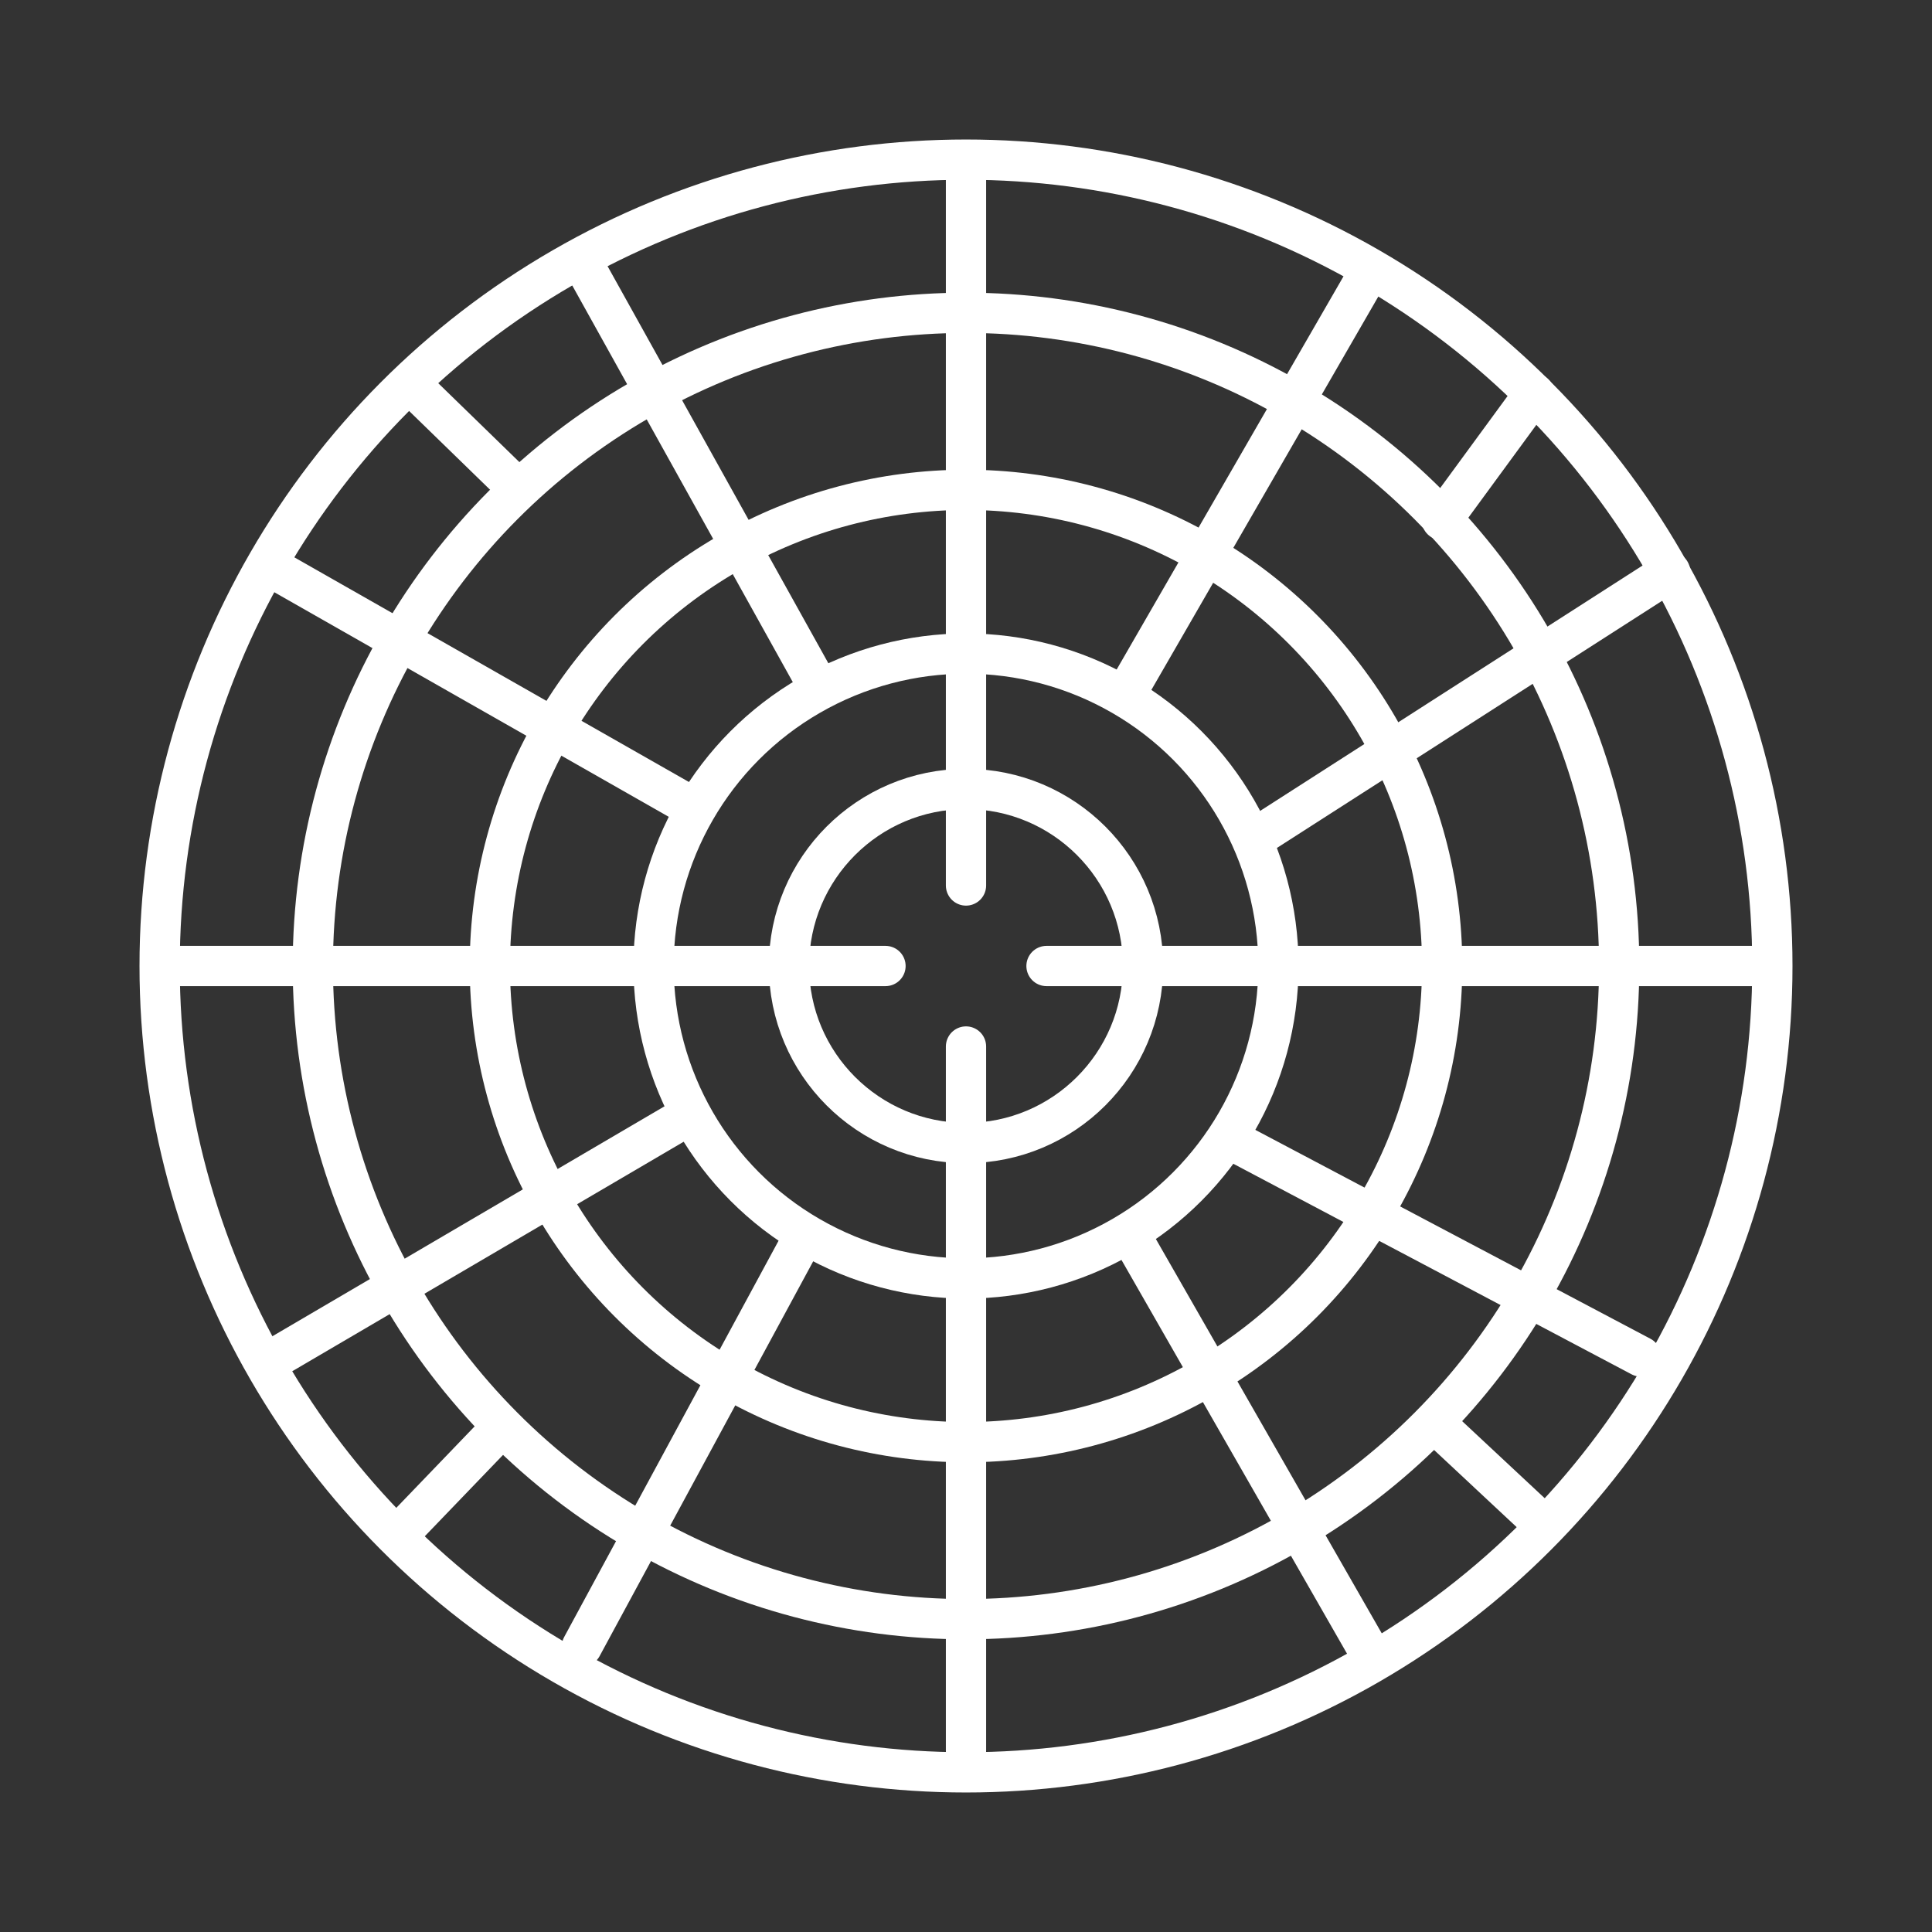 <?xml version="1.0" encoding="UTF-8" standalone="no"?>
<svg
   id="a"
   viewBox="0 0 48 48"
   version="1.1"
   sodipodi:docname="fidchell.svg"
   xml:space="preserve"
   inkscape:version="1.3.2 (091e20ef0f, 2023-11-25, custom)"
   xmlns:inkscape="http://www.inkscape.org/namespaces/inkscape"
   xmlns:sodipodi="http://sodipodi.sourceforge.net/DTD/sodipodi-0.dtd"
   xmlns="http://www.w3.org/2000/svg"
   xmlns:svg="http://www.w3.org/2000/svg"><rect x="0" y="0" width="48" height="48" fill="#333333" stroke="none"/><sodipodi:namedview
     id="namedview1"
     pagecolor="#ffffff"
     bordercolor="#666666"
     borderopacity="1.0"
     inkscape:showpageshadow="2"
     inkscape:pageopacity="0.0"
     inkscape:pagecheckerboard="0"
     inkscape:deskcolor="#d1d1d1"
     inkscape:zoom="4.1718749"
     inkscape:cx="-6.9513111"
     inkscape:cy="33.198503"
     inkscape:window-width="1360"
     inkscape:window-height="690"
     inkscape:window-x="0"
     inkscape:window-y="0"
     inkscape:window-maximized="1"
     inkscape:current-layer="a" /><defs
     id="defs1"><style
       id="style1">.d{fill:none;stroke:#fff;stroke-linecap:round;stroke-linejoin:round;}</style></defs><ellipse
     class="a"
     cx="24"
     cy="24"
     id="circle1-7"
     style="fill:none;stroke:#ffffff;stroke-width:1;stroke-linecap:round;stroke-linejoin:round;stroke-opacity:1;stroke-dasharray:none"
     rx="4.398"
     ry="4.398"
     inkscape:label="circle5" /><circle
     class="a"
     cx="24"
     cy="24"
     id="circle1-3"
     style="fill:none;stroke:#ffffff;stroke-width:1;stroke-linecap:round;stroke-linejoin:round;stroke-opacity:1;stroke-dasharray:none"
     r="11.83"
     inkscape:label="circle3" /><circle
     class="a"
     cx="24"
     cy="24"
     id="circle1-6"
     style="fill:none;stroke:#ffffff;stroke-width:1;stroke-linecap:round;stroke-linejoin:round;stroke-dasharray:none;stroke-opacity:1"
     r="7.762"
     inkscape:label="circle4" /><circle
     class="a"
     cx="24"
     cy="24"
     id="circle1-1"
     style="fill:none;stroke:#ffffff;stroke-width:1;stroke-linecap:round;stroke-linejoin:round;stroke-dasharray:none;stroke-opacity:1"
     r="16.228"
     inkscape:label="circle2" /><circle
     class="a"
     cx="24"
     cy="24"
     id="circle1"
     style="fill:none;stroke:#ffffff;stroke-width:1;stroke-linecap:round;stroke-linejoin:round;stroke-opacity:1;stroke-dasharray:none"
     r="20.034" /><path
     id="path1"
     style="fill:none;stroke:#ffffff;stroke-linecap:round;stroke-linejoin:round;stroke-opacity:1"
     inkscape:label="path1"
     d="M 24 4 L 24 22 L 24 4 z M 14.541 6.646 L 20.295 16.994 L 14.541 6.646 z M 33.979 6.826 L 28.141 16.945 L 33.979 6.826 z M 10.389 9.732 L 12.809 12.086 L 10.389 9.732 z M 38.119 9.779 L 35.82 12.918 L 38.119 9.779 z M 6.744 14.098 L 17.168 20.033 L 6.744 14.098 z M 41.494 14.205 L 31.463 20.641 L 41.494 14.205 z M 4 24 L 22 24 L 4 24 z M 26 24 L 44 24 L 26 24 z M 24 26 L 24 43.5 L 24 26 z M 16.908 27.832 L 6.703 33.816 L 16.908 27.832 z M 30.5 28.273 L 40.771 33.703 L 30.5 28.273 z M 19.957 30.742 L 14.457 40.908 L 19.957 30.742 z M 28.148 30.795 L 34.09 41.168 L 28.148 30.795 z M 35.846 35.543 L 38.143 37.688 L 35.846 35.543 z M 12.33 35.6 L 10 38.023 L 12.33 35.6 z " /></svg>
